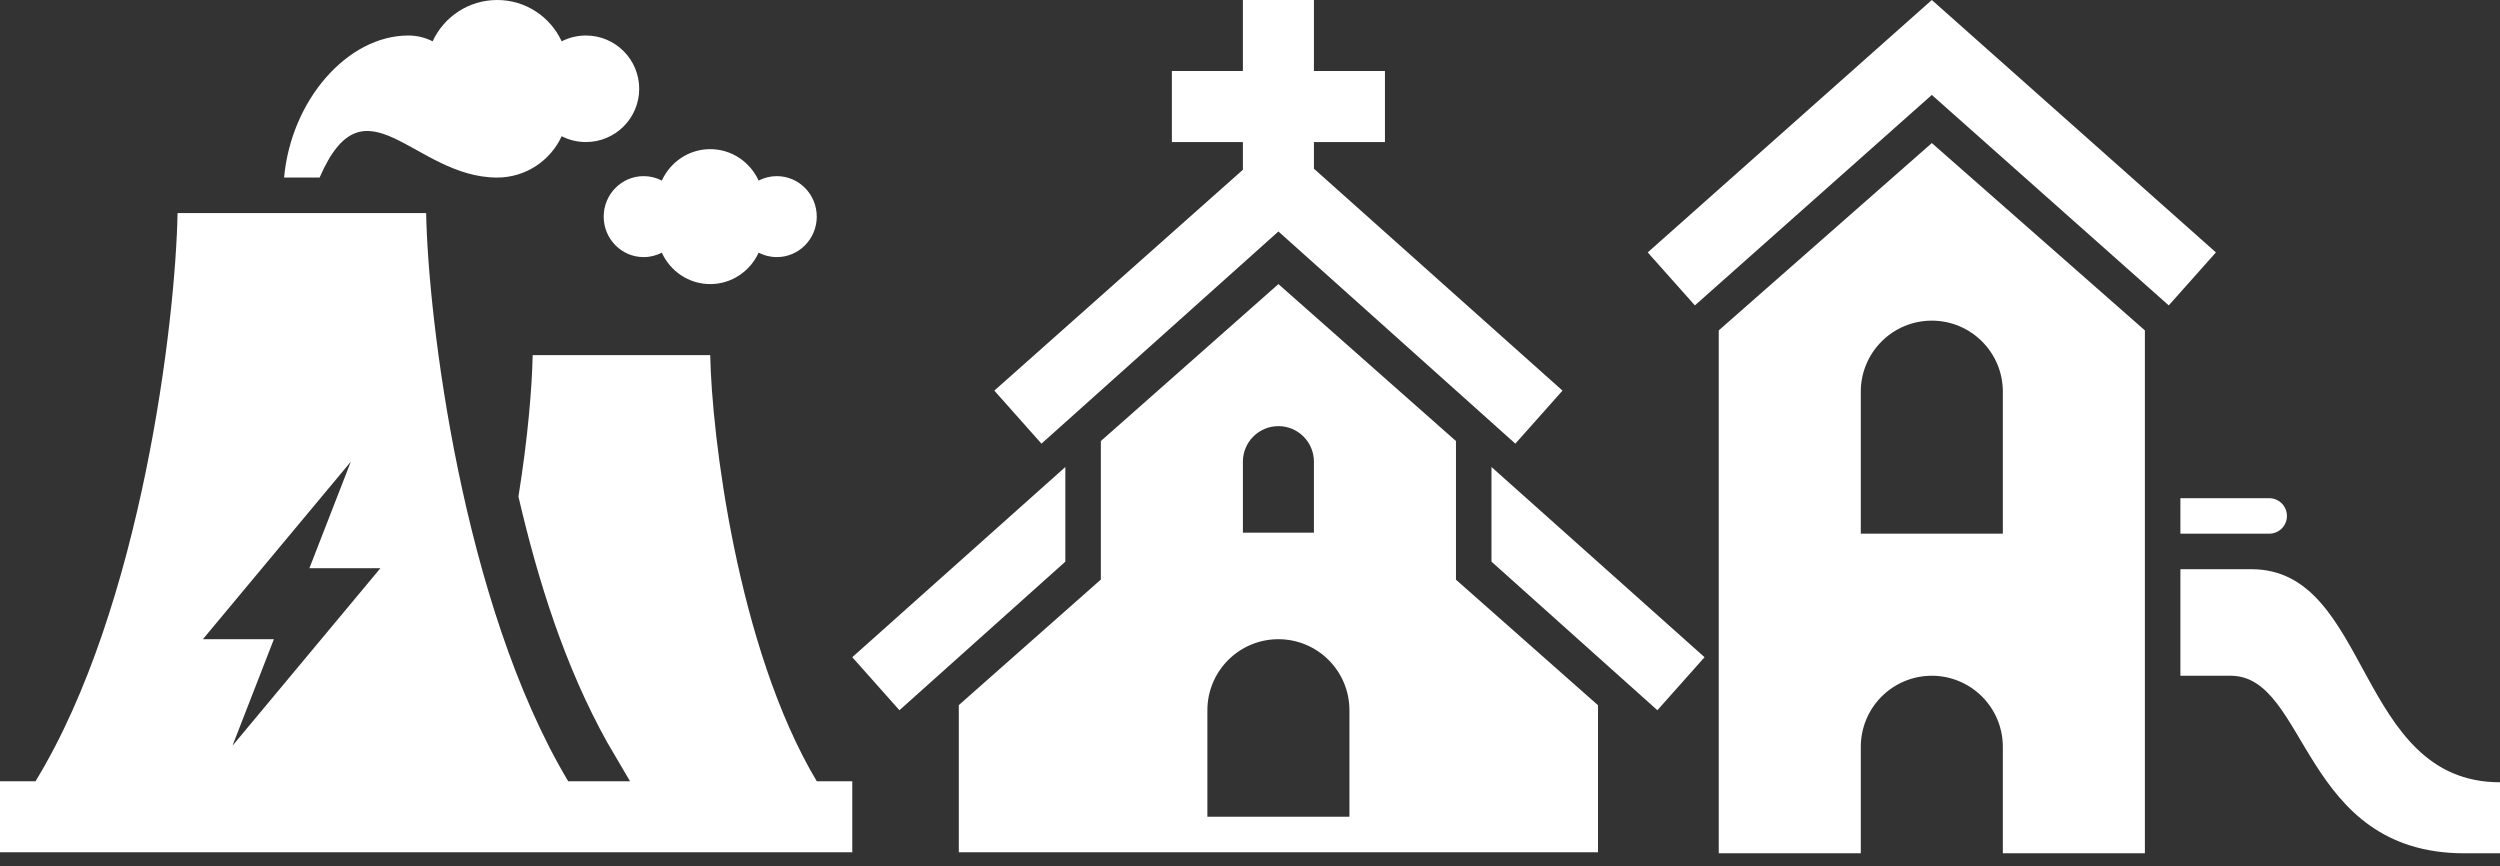 <svg width="176" height="61" viewBox="0 0 176 61" fill="none" xmlns="http://www.w3.org/2000/svg">
<rect x="0" y="0" width="176" height="61" fill="#333333" stroke="none"/>
<path fill-rule="evenodd" clip-rule="evenodd" d="M112.5 60H67.5V49.64L77.5 40.8V31.05L90 20L102.5 31.05V40.81L112.5 49.65V60ZM95 57.5V50C95 47.24 92.76 45 90 45C87.24 45 85 47.24 85 50V57.5H95ZM105 32.877L120 46.267L116.68 50L105 39.54V32.877V32.877ZM75 32.877L60 46.267L63.32 50L75 39.54V32.877V32.877ZM92.5 37.5V32.5C92.5 31.12 91.38 30 90 30C88.62 30 87.5 31.12 87.5 32.5V37.5H92.5ZM82.5 5H87.5V0H92.5V5H97.5V10H92.5V11.877L110 27.5L106.68 31.233L90 16.295L73.32 31.233L70 27.5L87.5 11.95V10H82.5V5Z" fill="white"/>
<path fill-rule="evenodd" clip-rule="evenodd" d="M60 60H0V55H2.5C9.99 42.74 12.363 22.538 12.5 15H30C30.135 22.35 32.513 42.455 40 55H44.355L42.75 52.267C39.763 46.905 37.88 40.903 36.498 34.958C37.167 30.81 37.46 27.192 37.5 25H50C50.1 30.512 51.883 45.59 57.5 55H60V60ZM14.283 45H19.282L16.365 52.5L26.782 40H21.782L24.7 32.5L14.283 45ZM46.593 12.713C47.188 11.408 48.49 10.5 50 10.5C51.51 10.5 52.812 11.408 53.407 12.713C53.792 12.512 54.227 12.4 54.688 12.4C56.24 12.4 57.5 13.678 57.5 15.25C57.5 16.823 56.24 18.1 54.688 18.1C54.227 18.1 53.792 17.988 53.407 17.788C52.812 19.093 51.51 20 50 20C48.49 20 47.188 19.093 46.593 17.788C46.208 17.988 45.773 18.1 45.312 18.1C43.76 18.1 42.5 16.823 42.5 15.25C42.5 13.678 43.76 12.4 45.312 12.4C45.773 12.4 46.208 12.512 46.593 12.713ZM20 12.5C20.495 7.045 24.462 2.5 28.75 2.5C29.365 2.5 29.945 2.647 30.457 2.91C31.247 1.192 32.985 0 35 0C37.015 0 38.752 1.192 39.542 2.91C40.055 2.647 40.635 2.5 41.25 2.5C43.32 2.5 45 4.18 45 6.25C45 8.32 43.32 10 41.25 10C40.635 10 40.055 9.852 39.542 9.59C38.752 11.307 37.015 12.5 35 12.5C29.137 12.5 25.695 5.122 22.5 12.5H20Z" fill="white"/>
<path fill-rule="evenodd" clip-rule="evenodd" d="M151 60.072H141V52.572C141 51.248 140.472 49.975 139.535 49.038C138.597 48.1 137.325 47.572 136 47.572C134.675 47.572 133.402 48.1 132.465 49.038C131.527 49.975 131 51.248 131 52.572V60.072H121V23.26L136 10.072L151 23.26V60.072ZM157.038 47.572H153.5V40.072H158.5C166.925 40.072 165.84 55.072 176 55.072V60.072H173.5C161.998 60.072 162.495 47.572 157.038 47.572ZM153.5 35.072H159.75C160.083 35.072 160.4 35.205 160.635 35.438C160.868 35.672 161 35.99 161 36.322C161 36.655 160.868 36.972 160.635 37.208C160.4 37.44 160.083 37.572 159.75 37.572H153.5V35.072ZM141 37.572V27.573C141 24.812 138.76 22.573 136 22.573C133.24 22.573 131 24.812 131 27.573V37.572H141ZM136 0L156 17.77L152.68 21.5L136 6.683L119.32 21.5L116 17.77L136 0Z" fill="white"/>
</svg>
